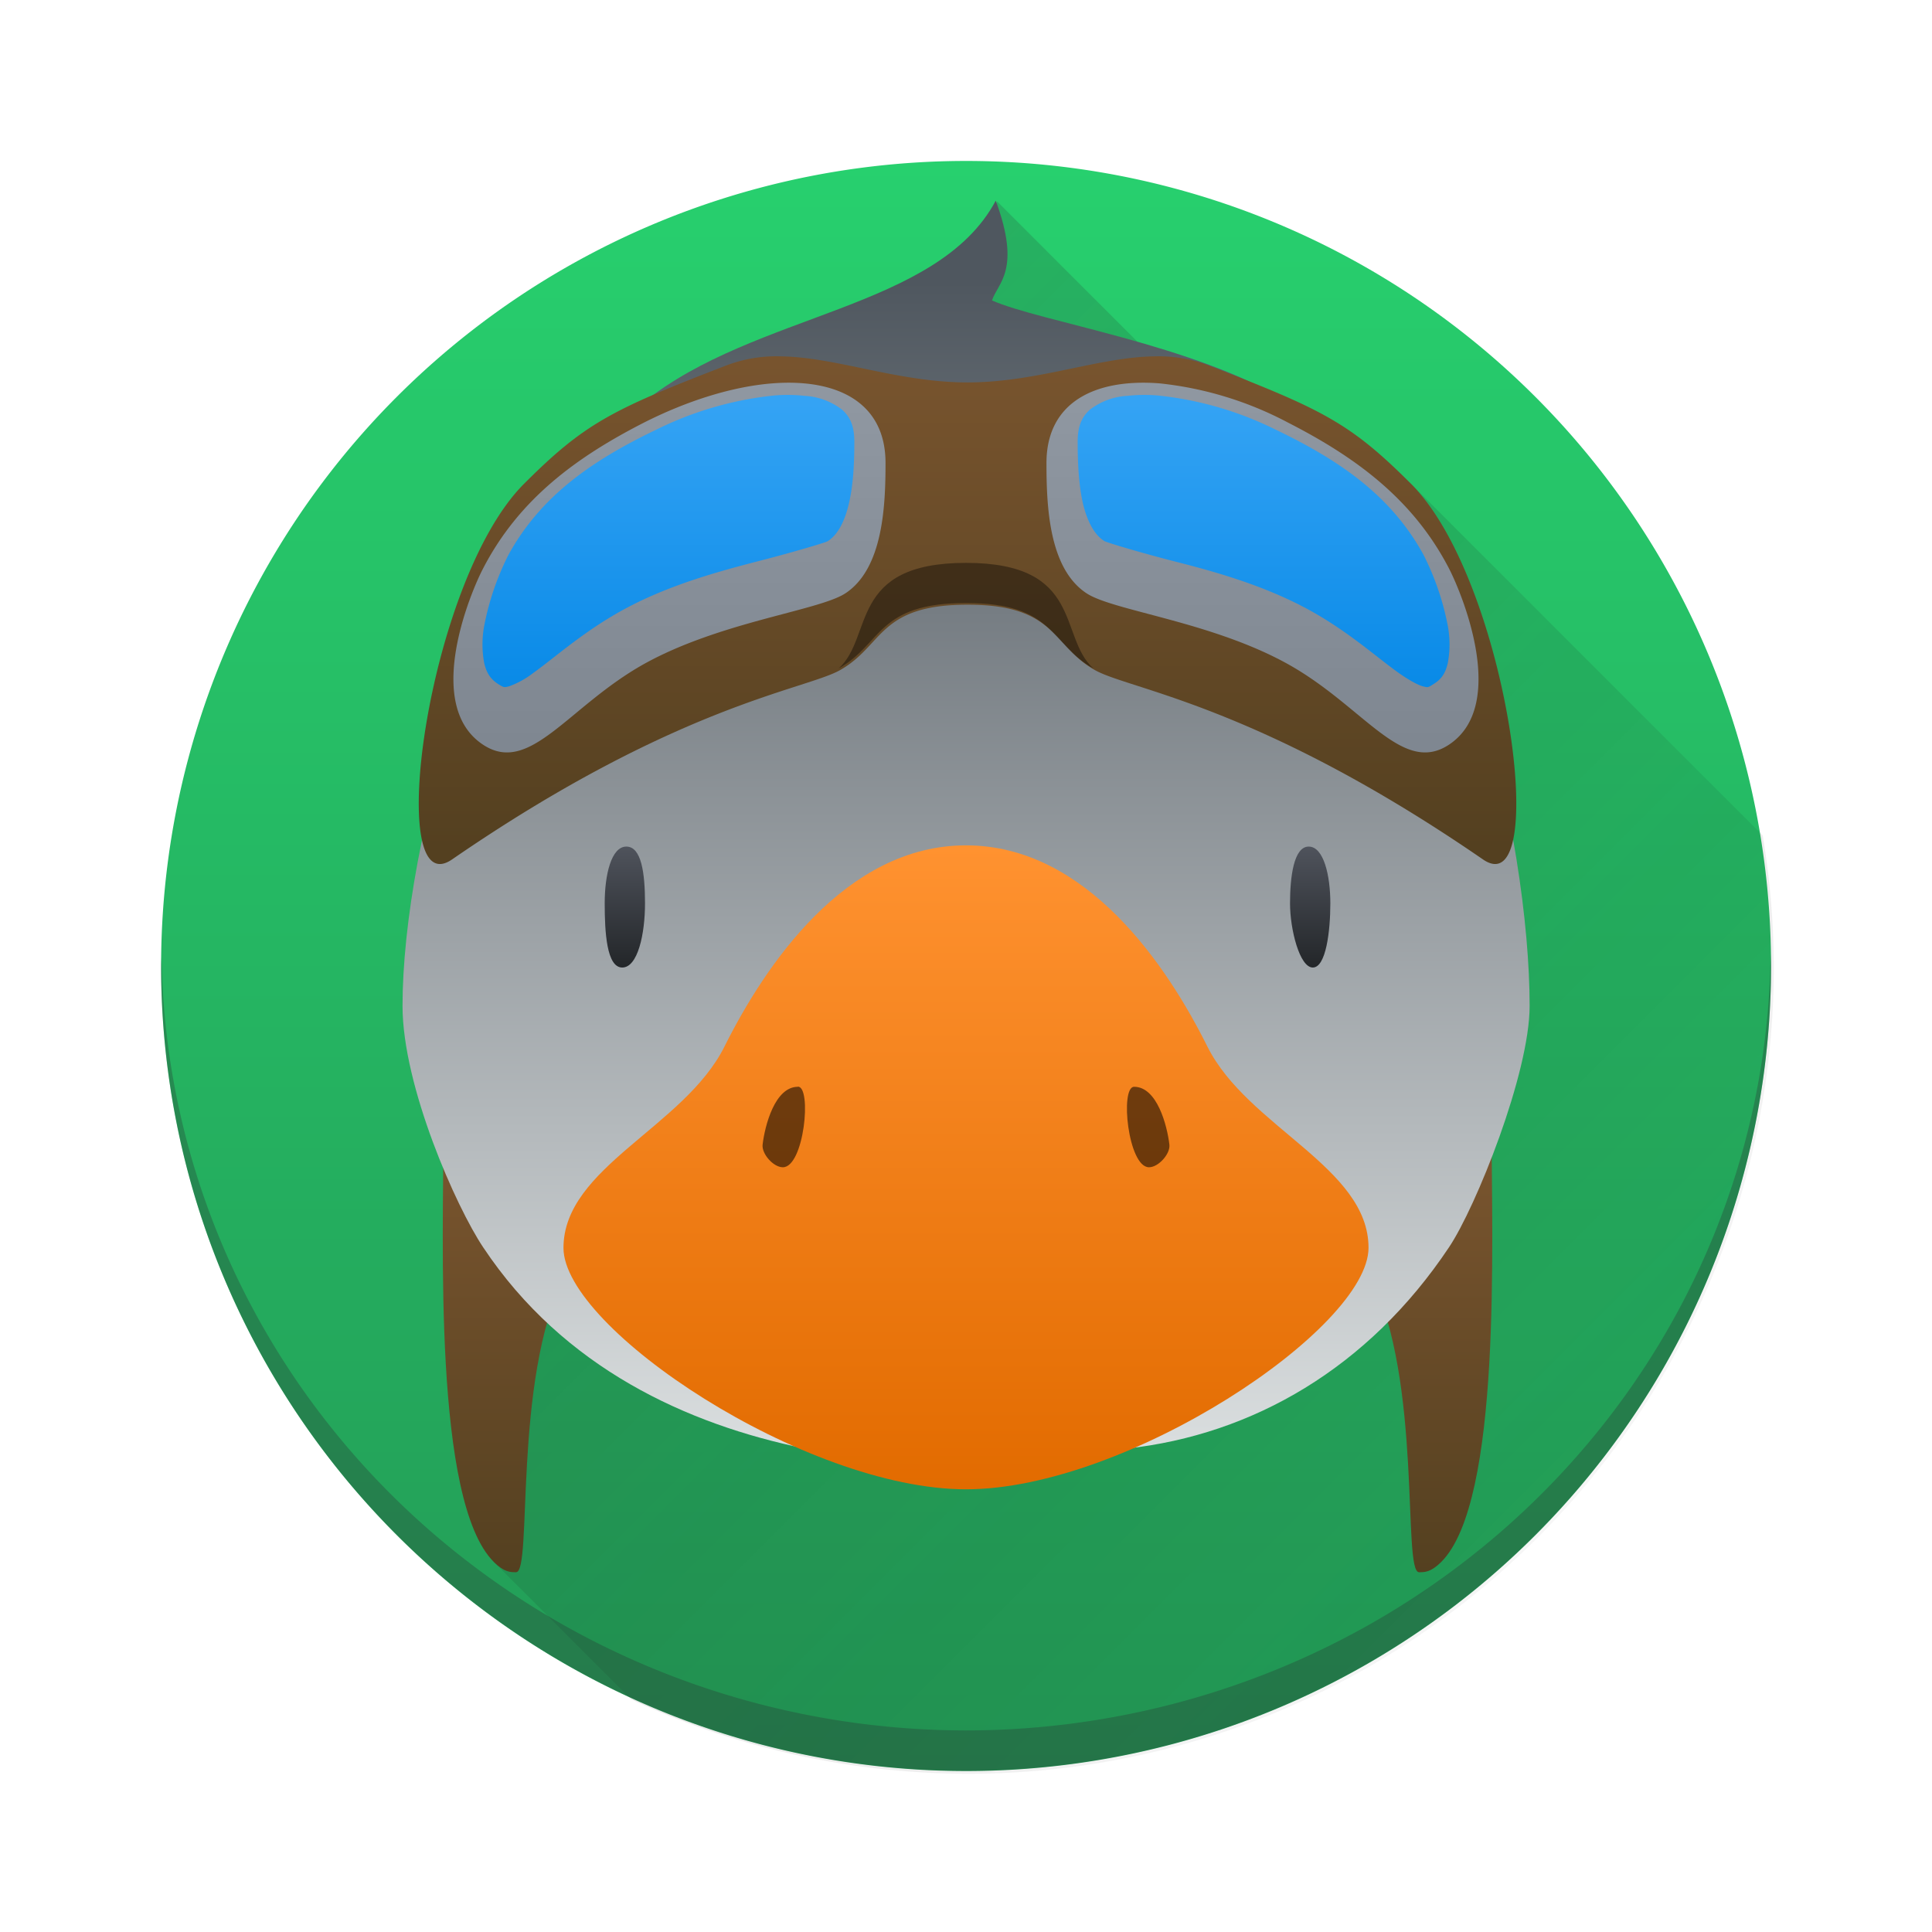 <svg height="48" viewBox="0 0 12.7 12.7" width="48" xmlns="http://www.w3.org/2000/svg" xmlns:xlink="http://www.w3.org/1999/xlink"><linearGradient id="a"><stop offset="0" stop-color="#78542e"/><stop offset="1" stop-color="#544020"/></linearGradient><linearGradient id="e" gradientUnits="userSpaceOnUse" x1="6.35" x2="6.35" y1="293.825" y2="286.152"><stop offset="0" stop-color="#dadedf"/><stop offset="1" stop-color="#4f575f"/></linearGradient><linearGradient id="h" gradientTransform="matrix(1 0 0 1 0 0)" gradientUnits="userSpaceOnUse" x1="24" x2="24" y1="24" y2="21"><stop offset="0" stop-color="#232629"/><stop offset="1" stop-color="#4f535c"/></linearGradient><linearGradient id="g" gradientUnits="userSpaceOnUse" x1="6.35" x2="6.35" y1="294.09" y2="289.86"><stop offset="0" stop-color="#e26b00"/><stop offset="1" stop-color="#ff9230"/></linearGradient><linearGradient id="b" gradientUnits="userSpaceOnUse" x1="6.35" x2="6.35" y1="295.94" y2="285.36"><stop offset="0" stop-color="#239b56"/><stop offset="1" stop-color="#27d06e"/></linearGradient><linearGradient id="d" gradientTransform="matrix(1 0 0 .917 0 2.333)" gradientUnits="userSpaceOnUse" x1="24" x2="24" xlink:href="#a" y1="29" y2="40"/><linearGradient id="f" gradientUnits="userSpaceOnUse" x1="24" x2="24" xlink:href="#a" y1="9.007" y2="21.026"/><linearGradient id="c" gradientUnits="userSpaceOnUse" x1="12" x2="44" y1="12" y2="44"><stop offset="0" stop-color="#292c2f"/><stop offset="1" stop-opacity="0"/></linearGradient><linearGradient id="i" gradientUnits="userSpaceOnUse" x1="6.35" x2="6.35" y1="289.326" y2="286.946"><stop offset="0" stop-color="#7e8690"/><stop offset="1" stop-color="#8f97a1"/></linearGradient><linearGradient id="j" gradientTransform="matrix(.265 0 0 .25 -.01 284.22)" gradientUnits="userSpaceOnUse" x1="24.025" x2="24.025" y1="18.359" y2="10.937"><stop offset="0" stop-color="#098ae7"/><stop offset="1" stop-color="#34a3f4"/></linearGradient><path d="M11.642 290.65a5.292 5.292 0 0 1-5.292 5.292 5.292 5.292 0 0 1-5.291-5.292 5.292 5.292 0 0 1 5.291-5.292 5.292 5.292 0 0 1 5.292 5.292z" fill="url(#b)" transform="translate(0 -284.3)"/><path d="M24.738 5L12 31l.248 7.744 3.41 3.41A20 20 0 0 0 24 44a20 20 0 0 0 20-20 20 20 0 0 0-.275-3.275L35 12h-3.262l-7-7z" fill="url(#c)" opacity=".2" transform="scale(.265)"/><path d="M11 28c0 2.75-.26 9.236 1.248 10.744.26.26.418.256.553.256.416 0-.09-4.747 1.199-7.334L11 28zm26 0l-3 3.666c1.29 2.587.783 7.334 1.2 7.334.134 0 .291.005.552-.256C37.26 37.236 37 30.75 37 28z" fill="url(#d)" transform="scale(.265)"/><path d="M6.545 285.62c-.384.716-1.579.734-2.312 1.323-1.052.846-1.587 2.91-1.587 3.969 0 .529.353 1.323.53 1.587.528.794 1.343 1.165 2.116 1.323.347.071 1.628.054 2.116 0 .827-.091 1.588-.53 2.117-1.323.177-.264.53-1.143.53-1.587 0-1.059-.444-3.273-1.588-3.969-.609-.377-1.631-.528-1.946-.668.037-.116.194-.196.025-.655z" fill="url(#e)" transform="translate(0 -284.3)"/><path d="M19.385 8.84a3.498 3.498 0 0 0-1.346.217C15.192 10.155 14.51 10.49 13 12c-2.419 2.419-3.478 10.484-1.785 9.318 5.567-3.832 8.765-4.21 9.623-4.695C21.924 16.01 21.781 15 24 15s2.076 1.01 3.162 1.623c.858.484 4.056.863 9.623 4.695C38.478 22.484 37.42 14.42 35 12c-1.509-1.509-2.192-1.845-5.04-2.943a3.5 3.5 0 0 0-1.345-.217c-1.385.026-2.898.646-4.615.646s-3.23-.62-4.615-.646z" fill="url(#f)" transform="scale(.265)"/><path d="M6.35 3.7c-.775 0-.606.486-.837.694.288-.162.25-.43.837-.43s.55.268.837.43c-.231-.208-.062-.694-.837-.694z" opacity=".388"/><path d="M6.35 294.09c-1.058 0-2.646-1.058-2.646-1.587 0-.53.794-.794 1.058-1.323.265-.53.794-1.323 1.588-1.323s1.323.793 1.587 1.323c.265.529 1.059.793 1.059 1.322 0 .53-1.588 1.588-2.646 1.588z" fill="url(#g)" transform="translate(0 -284.3)"/><path d="M5.245 7.144c-.151 0-.217.254-.232.38-.007.061.071.149.133.149.14 0 .192-.53.099-.53zm2.21 0c-.094 0-.04.529.098.529.062 0 .141-.088.134-.149-.015-.126-.081-.38-.232-.38z" opacity=".55"/><path d="M15.537 21c-.373 0-.537.696-.537 1.408S15.048 24 15.435 24s.565-.835.565-1.592S15.91 21 15.537 21zm16.926 0c-.373 0-.463.762-.463 1.408S32.238 24 32.565 24s.435-.902.435-1.592S32.836 21 32.463 21z" fill="url(#h)" transform="scale(.265)"/><path d="M11.639 6.27a5.292 5.16 0 0 1-5.29 5.105A5.292 5.16 0 0 1 1.062 6.29a5.292 5.292 0 0 0-.003.056A5.292 5.292 0 0 0 6.35 11.64a5.292 5.292 0 0 0 5.292-5.292 5.292 5.292 0 0 0-.003-.077z" fill="#292c2f" opacity=".3"/><path d="M5.078 286.82c-.256.02-.552.11-.845.258-.444.227-.822.503-1.058.96-.084.161-.392.898 0 1.157.308.204.558-.25 1.058-.53.5-.278 1.146-.35 1.323-.464.25-.163.265-.58.265-.858 0-.397-.316-.556-.743-.523zm2.544 0c-.427-.033-.743.126-.743.523 0 .279.014.695.265.858.177.115.822.186 1.323.465.5.279.75.733 1.058.529.391-.259.084-.996 0-1.158-.236-.456-.614-.732-1.058-.959a2.318 2.318 0 0 0-.845-.258z" fill="url(#i)" transform="translate(0 -284.3)"/><path d="M5.087 286.9a2.26 2.26 0 0 0-.77.223c-.428.205-.762.438-.974.823a1.769 1.769 0 0 0-.158.457.667.667 0 0 0-.002.256c.016.067.042.106.094.139.038.024.039.02.068.014a.583.583 0 0 0 .16-.088c.146-.104.346-.287.624-.433.276-.145.578-.23.828-.295.251-.064.471-.13.483-.138.062-.038.111-.122.14-.247.03-.125.036-.277.036-.406 0-.11-.03-.165-.078-.21a.443.443 0 0 0-.25-.093 1.025 1.025 0 0 0-.202-.002zm2.527 0a1.025 1.025 0 0 0-.202.002.443.443 0 0 0-.25.093c-.048.045-.078.1-.078.21 0 .129.006.28.035.406.03.125.08.209.141.246.012.008.232.075.483.139s.552.15.828.295c.278.146.478.33.624.433.073.051.13.081.16.088.03.007.03.01.068-.015.052-.032.078-.07.094-.138a.666.666 0 0 0-.002-.256 1.768 1.768 0 0 0-.158-.457c-.212-.386-.546-.618-.974-.823a2.26 2.26 0 0 0-.77-.223z" fill="url(#j)" transform="translate(0 -284.3)"/></svg>